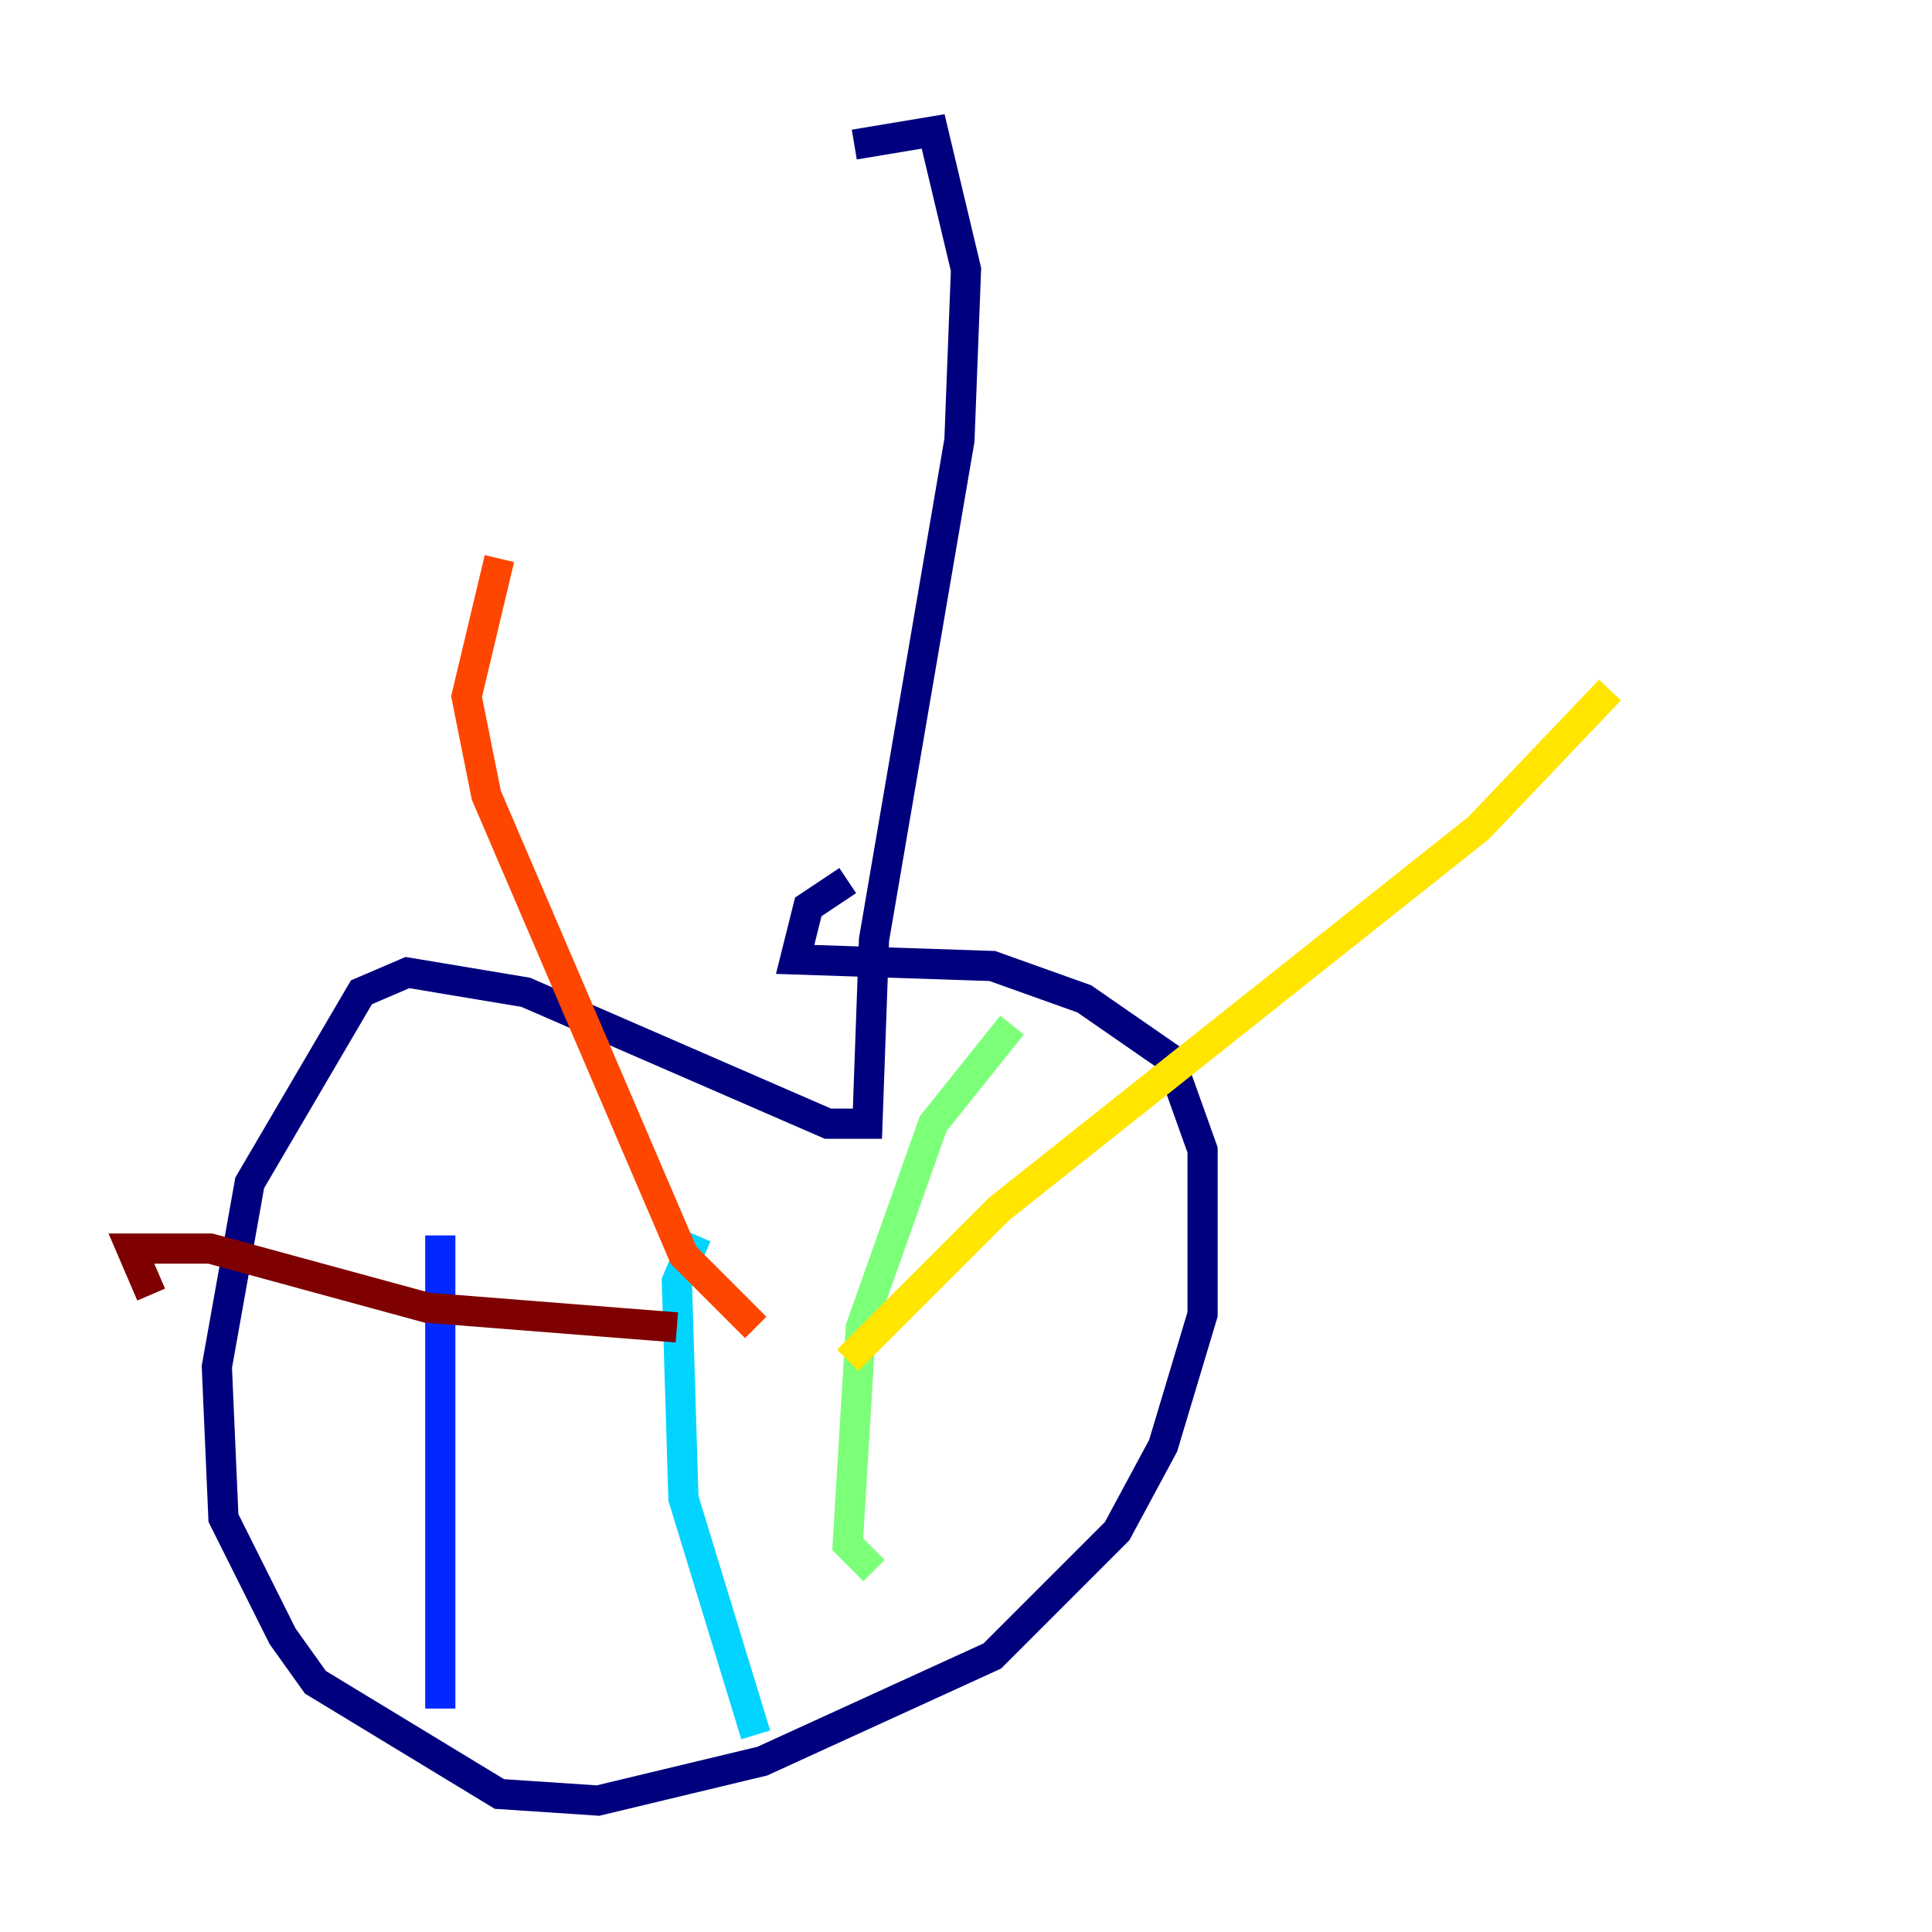 <?xml version="1.0" encoding="utf-8" ?>
<svg baseProfile="tiny" height="128" version="1.2" viewBox="0,0,128,128" width="128" xmlns="http://www.w3.org/2000/svg" xmlns:ev="http://www.w3.org/2001/xml-events" xmlns:xlink="http://www.w3.org/1999/xlink"><defs /><polyline fill="none" points="56.599,9.578 61.823,8.707 64.0,17.85 63.565,29.17 57.905,62.258 57.469,74.449 54.857,74.449 34.83,65.742 26.993,64.435 23.946,65.742 16.544,78.367 14.367,90.558 14.803,100.571 18.721,108.408 20.898,111.456 33.088,118.857 39.619,119.293 50.503,116.68 65.742,109.714 74.014,101.442 77.061,95.782 79.674,87.075 79.674,76.191 77.497,70.095 71.837,66.177 65.742,64.0 52.68,63.565 53.551,60.082 56.163,58.34" stroke="#00007f" stroke-width="2" /><polyline fill="none" points="29.17,81.85 29.17,113.197" stroke="#0028ff" stroke-width="2" /><polyline fill="none" points="46.15,81.85 44.843,84.898 45.279,99.265 50.068,114.939" stroke="#00d4ff" stroke-width="2" /><polyline fill="none" points="67.048,67.918 61.823,74.449 57.034,87.946 56.163,102.313 57.905,104.054" stroke="#7cff79" stroke-width="2" /><polyline fill="none" points="56.163,90.122 66.177,80.109 97.959,54.857 106.667,45.714" stroke="#ffe500" stroke-width="2" /><polyline fill="none" points="50.068,87.946 45.279,83.156 32.218,52.68 30.912,46.15 33.088,37.007" stroke="#ff4600" stroke-width="2" /><polyline fill="none" points="44.843,87.946 28.299,86.639 13.932,82.721 8.707,82.721 10.014,85.769" stroke="#7f0000" stroke-width="2" /></svg>